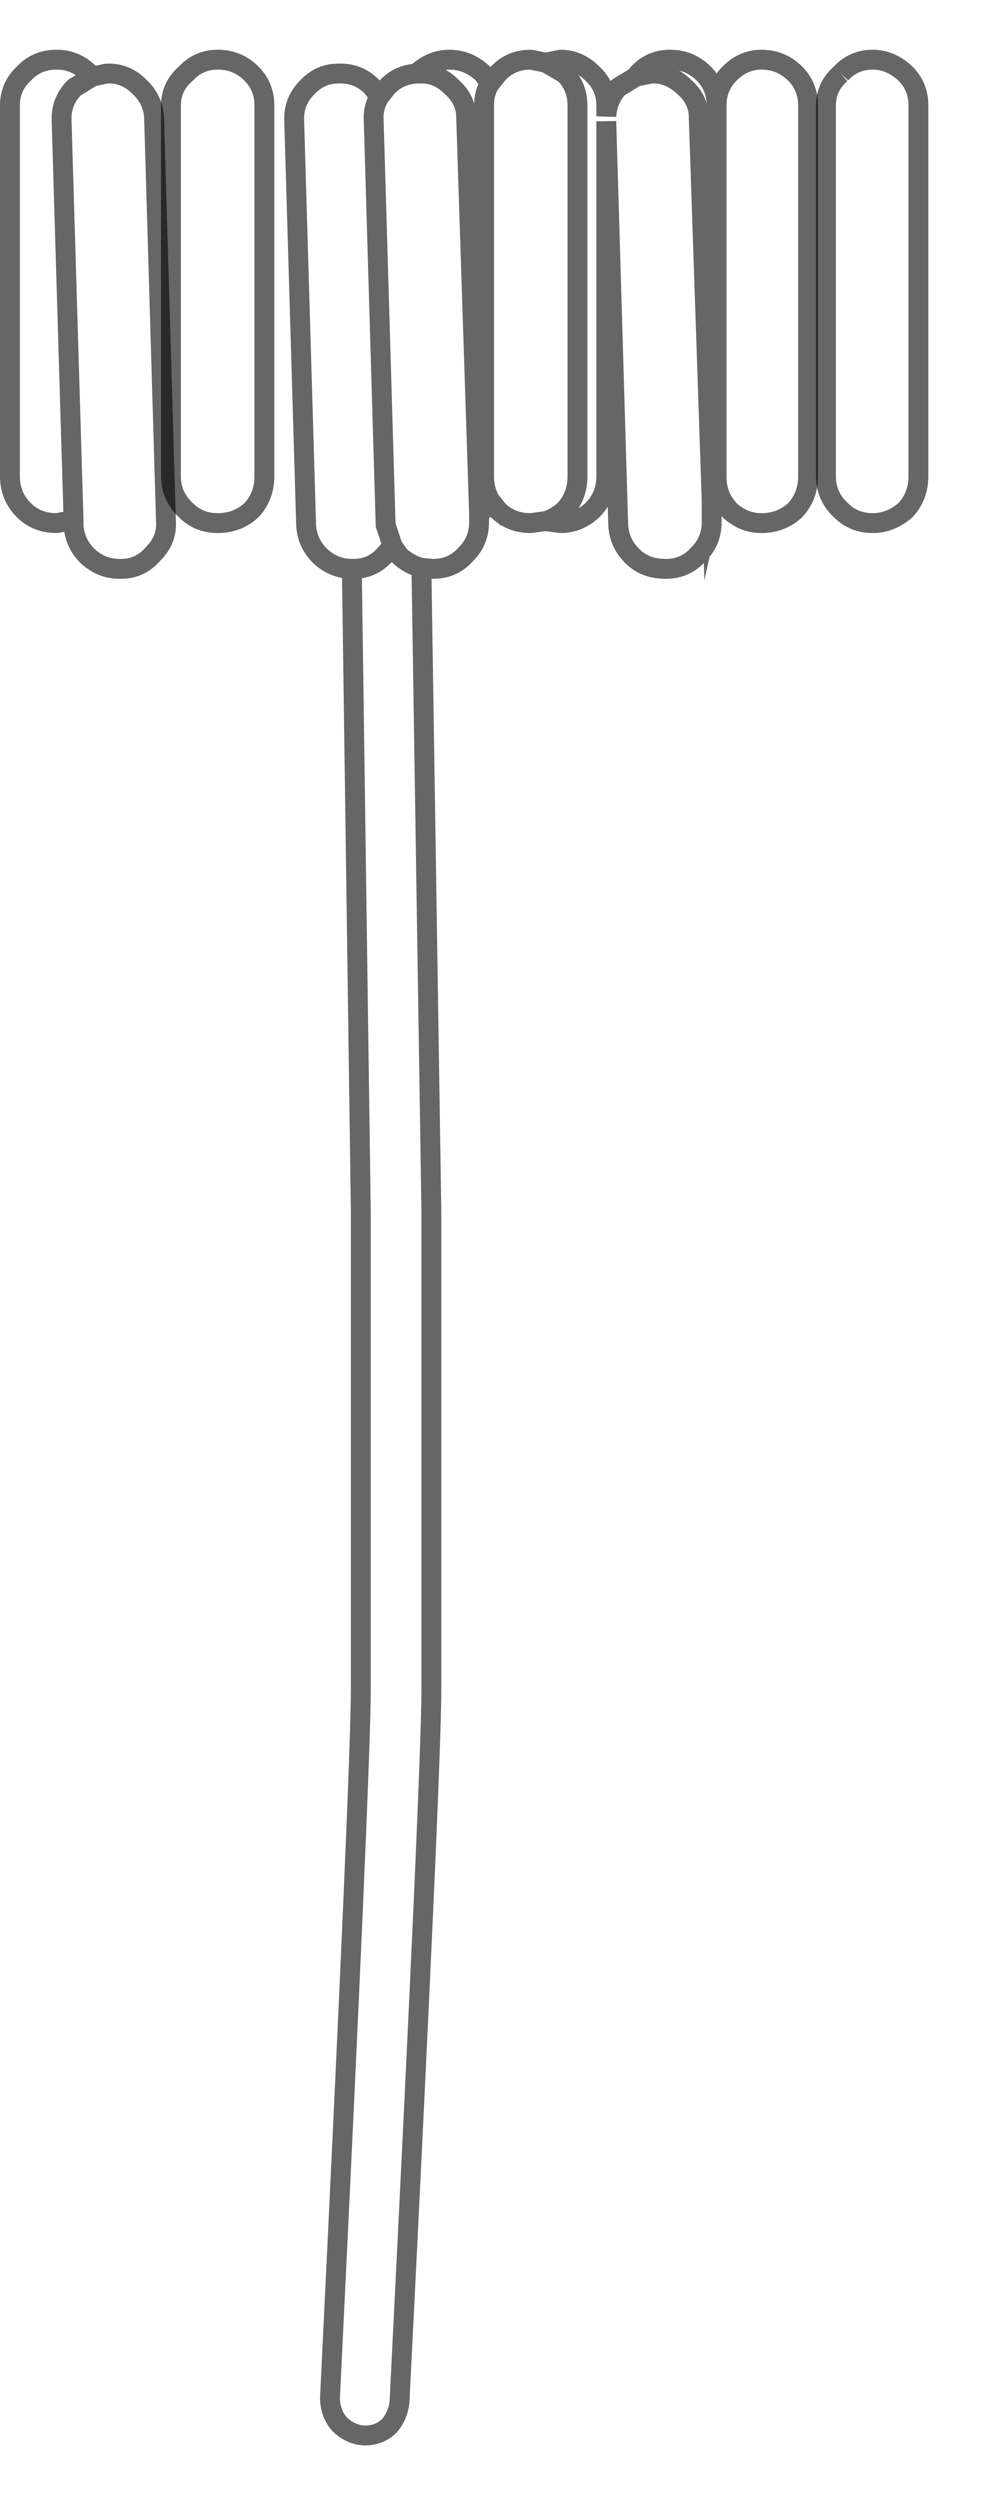 <?xml version="1.0" encoding="UTF-8" standalone="no"?>
<svg xmlns:xlink="http://www.w3.org/1999/xlink" height="125.7px" width="49.4px" xmlns="http://www.w3.org/2000/svg">
  <g transform="matrix(1.0, 0.0, 0.0, 1.0, 23.35, 62.7)">
    <path d="M12.45 -37.55 L11.8 -56.8 Q11.8 -57.7 11.05 -58.35 10.3 -59.05 9.4 -59.0 L8.65 -58.85 9.4 -59.0 Q10.3 -59.05 11.05 -58.35 11.8 -57.7 11.8 -56.8 L12.45 -37.55 12.45 -36.45 Q12.45 -35.5 11.8 -34.85 11.15 -34.1 10.15 -34.1 L10.1 -34.1 Q9.1 -34.1 8.45 -34.75 7.8 -35.4 7.75 -36.3 L7.15 -56.6 7.15 -38.75 Q7.15 -37.75 6.45 -37.05 5.75 -36.4 4.85 -36.4 L4.1 -36.5 3.35 -36.4 Q2.35 -36.4 1.7 -37.05 L1.3 -37.55 0.95 -37.05 0.75 -36.85 0.75 -36.45 Q0.75 -35.5 0.1 -34.85 -0.55 -34.1 -1.55 -34.1 L-1.6 -34.1 -2.15 -34.15 -1.65 -1.8 -1.65 22.25 Q-1.65 26.2 -3.25 58.0 -3.3 58.7 -3.75 59.25 -4.25 59.75 -5.0 59.75 L-5.05 59.75 Q-5.75 59.7 -6.3 59.15 -6.75 58.6 -6.75 57.85 -5.2 26.15 -5.2 22.25 L-5.2 -1.8 -5.65 -34.1 Q-6.55 -34.1 -7.25 -34.75 -7.9 -35.4 -7.95 -36.3 L-8.55 -56.6 Q-8.6 -57.6 -7.9 -58.3 -7.25 -59.0 -6.35 -59.0 -5.35 -59.05 -4.65 -58.35 L-4.25 -57.85 -3.9 -58.3 Q-3.3 -58.95 -2.4 -59.0 -1.65 -59.7 -0.75 -59.7 0.2 -59.7 0.95 -59.0 L1.3 -58.5 1.7 -59.0 Q2.35 -59.7 3.35 -59.7 L4.1 -59.55 4.85 -59.7 Q5.75 -59.7 6.45 -59.0 7.15 -58.35 7.15 -57.4 L7.15 -56.85 Q7.2 -57.7 7.75 -58.3 L8.65 -58.85 8.75 -59.0 Q9.4 -59.7 10.35 -59.7 11.35 -59.7 12.05 -59.0 12.7 -58.35 12.7 -57.4 L12.7 -38.7 12.7 -57.4 Q12.7 -58.35 13.35 -59.0 14.05 -59.7 14.95 -59.7 15.95 -59.7 16.65 -59.0 17.3 -58.35 17.3 -57.4 L17.3 -38.75 Q17.3 -37.75 16.65 -37.05 15.95 -36.4 14.95 -36.4 14.05 -36.4 13.35 -37.05 12.7 -37.75 12.7 -38.7 L12.45 -37.55 M4.1 -36.5 Q4.6 -36.65 5.05 -37.05 5.7 -37.75 5.7 -38.75 L5.7 -57.4 Q5.7 -58.35 5.05 -59.0 L4.1 -59.55 5.05 -59.0 Q5.7 -58.35 5.7 -57.4 L5.7 -38.75 Q5.7 -37.75 5.05 -37.05 4.6 -36.65 4.1 -36.5 M1.3 -58.5 Q1.0 -58.05 1.0 -57.4 L1.0 -38.75 Q1.0 -38.1 1.3 -37.55 1.0 -38.1 1.0 -38.75 L1.0 -57.4 Q1.0 -58.05 1.3 -58.5 M18.95 -59.0 Q19.6 -59.7 20.55 -59.7 21.45 -59.7 22.2 -59.0 22.85 -58.35 22.85 -57.4 L22.85 -38.75 Q22.85 -37.75 22.2 -37.05 21.45 -36.4 20.55 -36.4 19.6 -36.4 18.95 -37.05 18.2 -37.75 18.2 -38.75 L18.2 -57.4 Q18.2 -58.35 18.95 -59.0 M0.75 -36.85 L0.1 -56.8 Q0.1 -57.7 -0.65 -58.35 -1.35 -59.05 -2.25 -59.0 L-2.4 -59.0 -2.25 -59.0 Q-1.35 -59.05 -0.65 -58.35 0.1 -57.7 0.1 -56.8 L0.75 -36.85 M-19.65 -36.55 L-20.5 -36.4 Q-21.5 -36.4 -22.15 -37.05 -22.85 -37.75 -22.85 -38.75 L-22.85 -57.4 Q-22.85 -58.35 -22.15 -59.0 -21.5 -59.7 -20.5 -59.7 -19.55 -59.7 -18.85 -59.0 L-18.7 -58.85 -18.0 -59.0 Q-17.05 -59.05 -16.35 -58.35 -15.65 -57.7 -15.6 -56.8 L-15.0 -36.45 Q-14.95 -35.55 -15.65 -34.85 -16.3 -34.1 -17.25 -34.1 L-17.35 -34.1 Q-18.25 -34.1 -18.95 -34.75 -19.6 -35.4 -19.65 -36.3 L-19.65 -36.55 -20.25 -56.6 Q-20.3 -57.6 -19.6 -58.3 L-18.7 -58.85 -19.6 -58.3 Q-20.3 -57.6 -20.25 -56.6 L-19.65 -36.55 M-10.7 -59.0 Q-10.05 -58.35 -10.05 -57.4 L-10.05 -38.75 Q-10.05 -37.75 -10.7 -37.05 -11.4 -36.4 -12.4 -36.4 -13.35 -36.4 -14.0 -37.05 -14.75 -37.75 -14.75 -38.75 L-14.75 -57.4 Q-14.75 -58.35 -14.0 -59.0 -13.35 -59.7 -12.4 -59.7 -11.4 -59.7 -10.7 -59.0 M-3.6 -35.25 L-3.95 -36.3 -4.55 -56.6 Q-4.6 -57.3 -4.25 -57.85 -4.6 -57.3 -4.55 -56.6 L-3.95 -36.3 -3.6 -35.25 -3.25 -34.75 Q-2.75 -34.3 -2.15 -34.15 -2.75 -34.3 -3.25 -34.75 L-3.6 -35.25 -3.95 -34.85 Q-4.6 -34.1 -5.55 -34.1 L-5.65 -34.1 -5.55 -34.1 Q-4.6 -34.1 -3.95 -34.85 L-3.6 -35.25" fill="#ffffff" fill-opacity="0.0" fill-rule="evenodd" stroke="none"/>
    <path d="M18.95 -59.0 Q19.6 -59.7 20.55 -59.7 21.45 -59.7 22.2 -59.0 22.85 -58.35 22.85 -57.4 L22.85 -38.75 Q22.85 -37.75 22.2 -37.05 21.45 -36.4 20.55 -36.4 19.6 -36.4 18.95 -37.05 18.2 -37.75 18.2 -38.75 L18.2 -57.4 Q18.2 -58.35 18.95 -59.0 M-10.7 -59.0 Q-10.05 -58.35 -10.05 -57.4 L-10.05 -38.75 Q-10.05 -37.75 -10.7 -37.05 -11.4 -36.4 -12.4 -36.4 -13.35 -36.4 -14.0 -37.05 -14.75 -37.75 -14.75 -38.75 L-14.75 -57.4 Q-14.75 -58.35 -14.0 -59.0 -13.35 -59.7 -12.4 -59.7 -11.4 -59.7 -10.7 -59.0" fill="none" stroke="#000000" stroke-linecap="butt" stroke-linejoin="miter-clip" stroke-miterlimit="10.0" stroke-opacity="0.6" stroke-width="1.0"/>
    <path d="M8.65 -58.85 L9.4 -59.0 Q10.3 -59.05 11.05 -58.35 11.8 -57.7 11.8 -56.8 L12.45 -37.55 12.7 -38.7 12.7 -57.4 Q12.7 -58.35 12.05 -59.0 11.35 -59.7 10.35 -59.7 9.4 -59.7 8.75 -59.0 L8.65 -58.85 7.75 -58.3 Q7.2 -57.7 7.15 -56.85 L7.15 -57.4 Q7.15 -58.35 6.45 -59.0 5.75 -59.7 4.85 -59.7 L4.1 -59.55 5.05 -59.0 Q5.7 -58.35 5.7 -57.4 L5.7 -38.75 Q5.7 -37.75 5.05 -37.05 4.6 -36.65 4.1 -36.5 L4.85 -36.4 Q5.75 -36.4 6.45 -37.05 7.15 -37.75 7.15 -38.75 L7.15 -56.6 7.75 -36.3 Q7.8 -35.4 8.45 -34.75 9.1 -34.1 10.1 -34.1 L10.15 -34.1 Q11.15 -34.1 11.8 -34.85 12.45 -35.5 12.45 -36.45 L12.45 -37.55 M4.1 -36.5 L3.35 -36.4 Q2.35 -36.4 1.7 -37.05 L1.3 -37.55 0.95 -37.05 0.75 -36.85 0.75 -36.45 Q0.75 -35.5 0.1 -34.85 -0.55 -34.1 -1.55 -34.1 L-1.6 -34.1 -2.15 -34.15 -1.65 -1.8 -1.65 22.25 Q-1.65 26.2 -3.25 58.0 -3.3 58.7 -3.75 59.25 -4.25 59.75 -5.0 59.75 L-5.05 59.75 Q-5.75 59.7 -6.3 59.15 -6.75 58.6 -6.75 57.85 -5.2 26.15 -5.2 22.25 L-5.2 -1.8 -5.65 -34.1 Q-6.55 -34.1 -7.25 -34.75 -7.9 -35.4 -7.95 -36.3 L-8.55 -56.6 Q-8.6 -57.6 -7.9 -58.3 -7.25 -59.0 -6.35 -59.0 -5.35 -59.05 -4.65 -58.35 L-4.25 -57.85 -3.9 -58.3 Q-3.3 -58.95 -2.4 -59.0 -1.65 -59.7 -0.75 -59.7 0.2 -59.7 0.95 -59.0 L1.3 -58.5 1.7 -59.0 Q2.35 -59.7 3.35 -59.7 L4.1 -59.55 M1.3 -37.55 Q1.0 -38.1 1.0 -38.75 L1.0 -57.4 Q1.0 -58.05 1.3 -58.5 M12.7 -57.4 Q12.7 -58.35 13.35 -59.0 14.05 -59.7 14.95 -59.7 15.95 -59.7 16.65 -59.0 17.3 -58.35 17.3 -57.4 L17.3 -38.75 Q17.3 -37.75 16.65 -37.05 15.95 -36.4 14.95 -36.4 14.05 -36.4 13.35 -37.05 12.7 -37.75 12.7 -38.7 M-2.4 -59.0 L-2.25 -59.0 Q-1.35 -59.05 -0.65 -58.35 0.1 -57.7 0.1 -56.8 L0.75 -36.85 M-19.65 -36.55 L-20.5 -36.4 Q-21.5 -36.4 -22.15 -37.05 -22.85 -37.75 -22.85 -38.75 L-22.85 -57.4 Q-22.85 -58.35 -22.15 -59.0 -21.5 -59.7 -20.5 -59.7 -19.55 -59.7 -18.85 -59.0 L-18.7 -58.85 -18.0 -59.0 Q-17.05 -59.05 -16.35 -58.35 -15.65 -57.7 -15.6 -56.8 L-15.0 -36.45 Q-14.95 -35.55 -15.65 -34.85 -16.3 -34.1 -17.25 -34.1 L-17.35 -34.1 Q-18.25 -34.1 -18.95 -34.75 -19.6 -35.4 -19.65 -36.3 L-19.65 -36.55 -20.25 -56.6 Q-20.3 -57.6 -19.6 -58.3 L-18.7 -58.85 M-4.25 -57.85 Q-4.6 -57.3 -4.55 -56.6 L-3.95 -36.3 -3.6 -35.25 -3.25 -34.75 Q-2.75 -34.3 -2.15 -34.15 M-3.6 -35.25 L-3.95 -34.85 Q-4.6 -34.1 -5.55 -34.1 L-5.65 -34.1" fill="none" stroke="#000000" stroke-linecap="round" stroke-linejoin="miter-clip" stroke-miterlimit="10.0" stroke-opacity="0.6" stroke-width="1.0"/>
  </g>
</svg>
